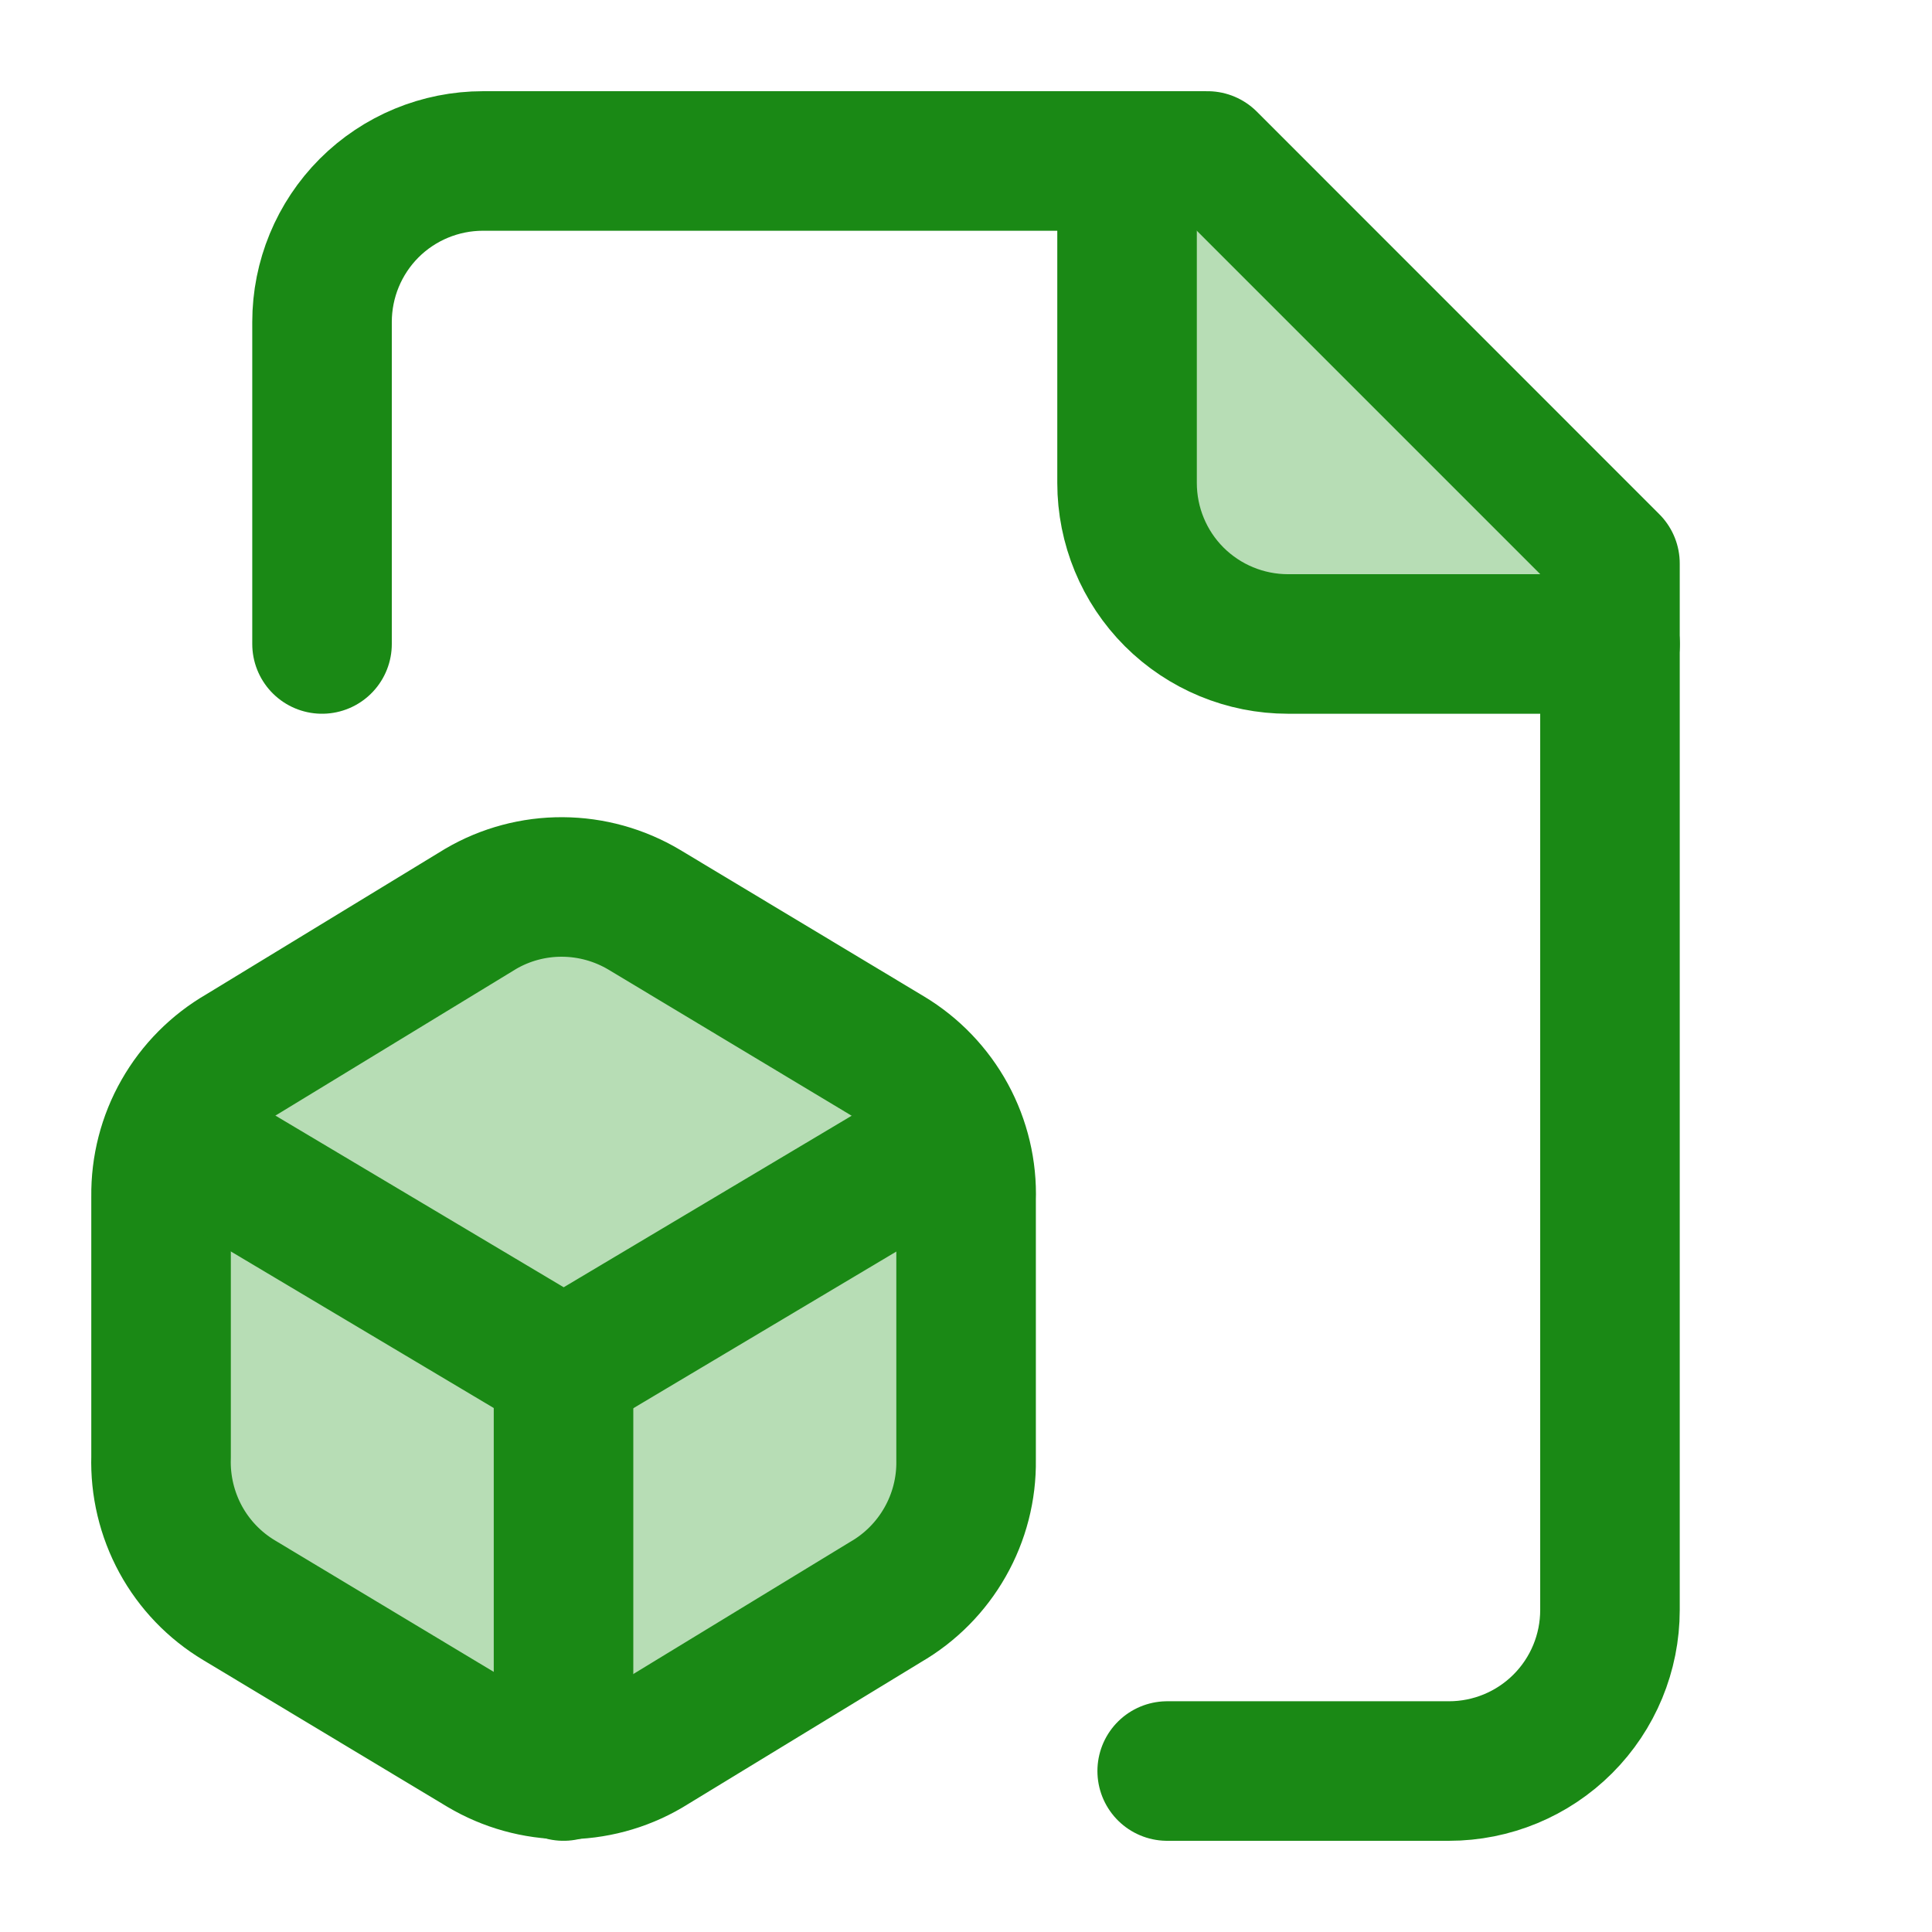 <svg width="22" height="22" viewBox="0 0 22 22" fill="none" xmlns="http://www.w3.org/2000/svg">
<path d="M13.291 20.167H16.5C16.986 20.167 17.452 19.974 17.796 19.63C18.14 19.286 18.333 18.82 18.333 18.333V6.417L13.75 1.833H5.5C5.014 1.833 4.547 2.026 4.203 2.37C3.86 2.714 3.667 3.18 3.667 3.667V7.333" stroke="#1A8915" stroke-width="1.589" stroke-linecap="round" stroke-linejoin="round"/>
<path d="M12.834 1.833V5.5C12.834 5.986 13.027 6.453 13.37 6.796C13.714 7.14 14.181 7.333 14.667 7.333H18.334" fill="#B7DDB5"/>
<path d="M12.834 1.833V5.5C12.834 5.986 13.027 6.453 13.37 6.796C13.714 7.14 14.181 7.333 14.667 7.333H18.334" stroke="#1A8915" stroke-width="1.589" stroke-linecap="round" stroke-linejoin="round"/>
<path d="M2.751 12.008C2.469 12.171 2.235 12.407 2.074 12.69C1.912 12.974 1.83 13.296 1.834 13.622V16.592C1.824 16.918 1.901 17.242 2.057 17.529C2.213 17.815 2.443 18.055 2.724 18.223L5.501 19.892C5.782 20.059 6.103 20.148 6.43 20.15C6.758 20.151 7.079 20.066 7.362 19.901L10.085 18.242C10.367 18.079 10.601 17.843 10.762 17.559C10.923 17.276 11.006 16.954 11.001 16.628V13.658C11.012 13.332 10.935 13.008 10.779 12.722C10.622 12.435 10.392 12.195 10.112 12.027L7.334 10.358C7.053 10.191 6.733 10.102 6.405 10.1C6.078 10.098 5.756 10.184 5.474 10.349L2.751 12.008Z" fill="#B7DDB5" stroke="#1A8915" stroke-width="1.589" stroke-linecap="round" stroke-linejoin="round"/>
<path d="M6.417 15.583V20.167" stroke="#1A8915" stroke-width="1.589" stroke-linecap="round" stroke-linejoin="round"/>
<path d="M10.727 13.017L6.419 15.583L2.11 13.017" stroke="#1A8915" stroke-width="1.589" stroke-linecap="round" stroke-linejoin="round"/>
</svg>
